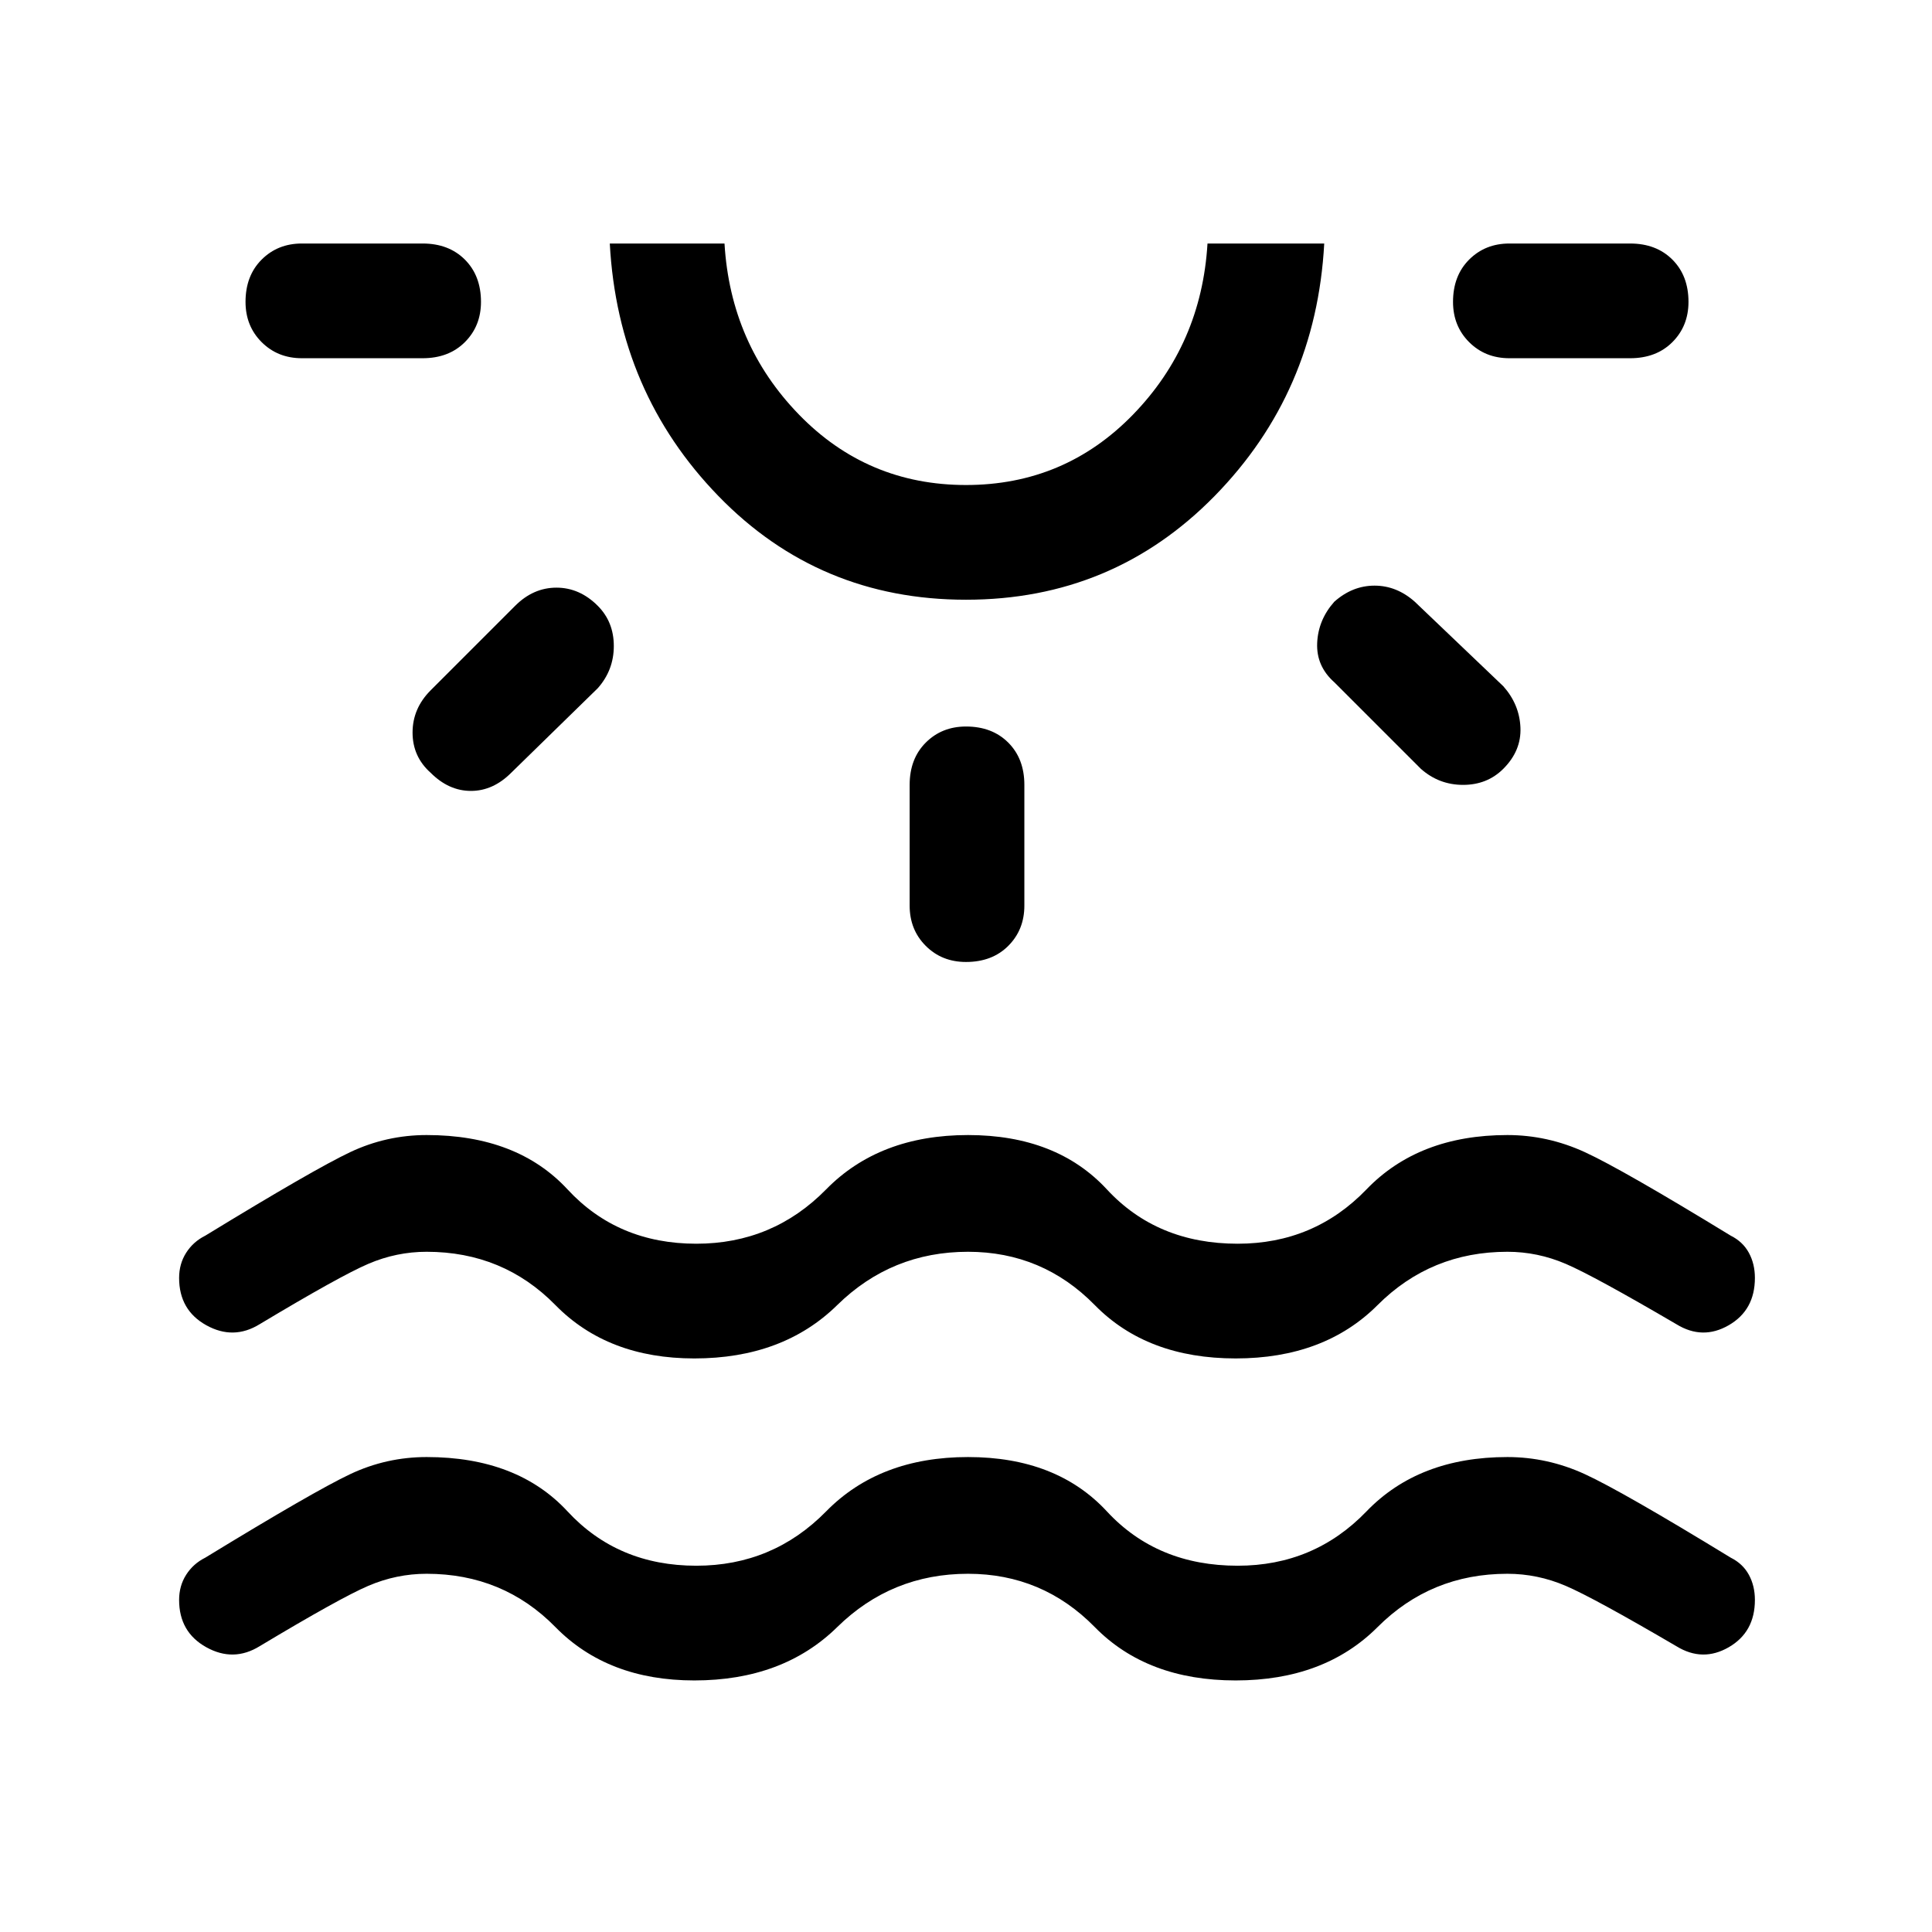 <svg xmlns="http://www.w3.org/2000/svg" height="48" width="48"><path d="M17.25 41.75q-2.15 0-3.45-1.325-1.3-1.325-3.2-1.325-.75 0-1.45.3t-2.7 1.5q-.65.4-1.325.025-.675-.375-.675-1.175 0-.35.175-.625T5.1 38.7q2.7-1.65 3.6-2.075.9-.425 1.9-.425 2.25 0 3.5 1.35t3.2 1.35q1.9 0 3.225-1.35 1.325-1.35 3.525-1.35t3.45 1.35q1.25 1.35 3.25 1.35 1.9 0 3.2-1.35 1.3-1.35 3.5-1.35 1 0 1.925.425T43 38.7q.3.15.45.425.15.275.15.625 0 .8-.65 1.175t-1.3-.025q-2.05-1.2-2.75-1.5-.7-.3-1.45-.3-1.9 0-3.225 1.325Q32.9 41.75 30.7 41.75t-3.5-1.325Q25.9 39.1 24.05 39.1q-1.9 0-3.25 1.325t-3.55 1.325ZM11.95 7.5q0 .6-.4 1t-1.05.4h-3q-.6 0-1-.4t-.4-1q0-.65.4-1.05t1-.4h3q.65 0 1.05.4t.4 1.05Zm2.9 7.55q.4.4.4 1t-.4 1.05l-2.15 2.1q-.45.45-1 .45t-1-.45q-.45-.4-.45-1t.45-1.05l2.1-2.1q.45-.45 1.025-.45t1.025.45ZM24 14.9q-3.65 0-6.15-2.575-2.5-2.575-2.7-6.275H18q.15 2.5 1.85 4.25 1.7 1.75 4.15 1.75t4.15-1.75q1.7-1.75 1.85-4.25h2.9q-.2 3.7-2.725 6.275T24 14.9Zm0-8.85Zm0 12q.65 0 1.05.4t.4 1.05v3q0 .6-.4 1t-1.05.4q-.6 0-1-.4t-.4-1v-3q0-.65.4-1.05t1-.4Zm9.15-3.1q.45-.4 1-.4t1 .4l2.2 2.1q.4.45.425 1.025.025.575-.425 1.025-.4.4-1 .4t-1.05-.4l-2.15-2.15q-.45-.4-.425-.975.025-.575.425-1.025Zm8.8-7.45q0 .6-.4 1t-1.05.4h-3q-.6 0-1-.4t-.4-1q0-.65.4-1.05t1-.4h3q.65 0 1.05.4t.4 1.05Zm-24.7 26.25q-2.15 0-3.45-1.325-1.3-1.325-3.2-1.325-.75 0-1.45.3t-2.7 1.5q-.65.4-1.325.025-.675-.375-.675-1.175 0-.35.175-.625T5.1 30.7q2.7-1.65 3.6-2.075.9-.425 1.9-.425 2.25 0 3.5 1.35t3.2 1.35q1.9 0 3.225-1.35 1.325-1.35 3.525-1.35t3.45 1.35q1.25 1.35 3.25 1.35 1.9 0 3.2-1.35 1.3-1.35 3.5-1.35 1 0 1.925.425T43 30.7q.3.15.45.425.15.275.15.625 0 .8-.65 1.175t-1.3-.025q-2.05-1.2-2.75-1.5-.7-.3-1.45-.3-1.9 0-3.225 1.325Q32.9 33.75 30.7 33.75t-3.5-1.325Q25.9 31.1 24.05 31.1q-1.9 0-3.25 1.325t-3.55 1.325Z"/></svg>